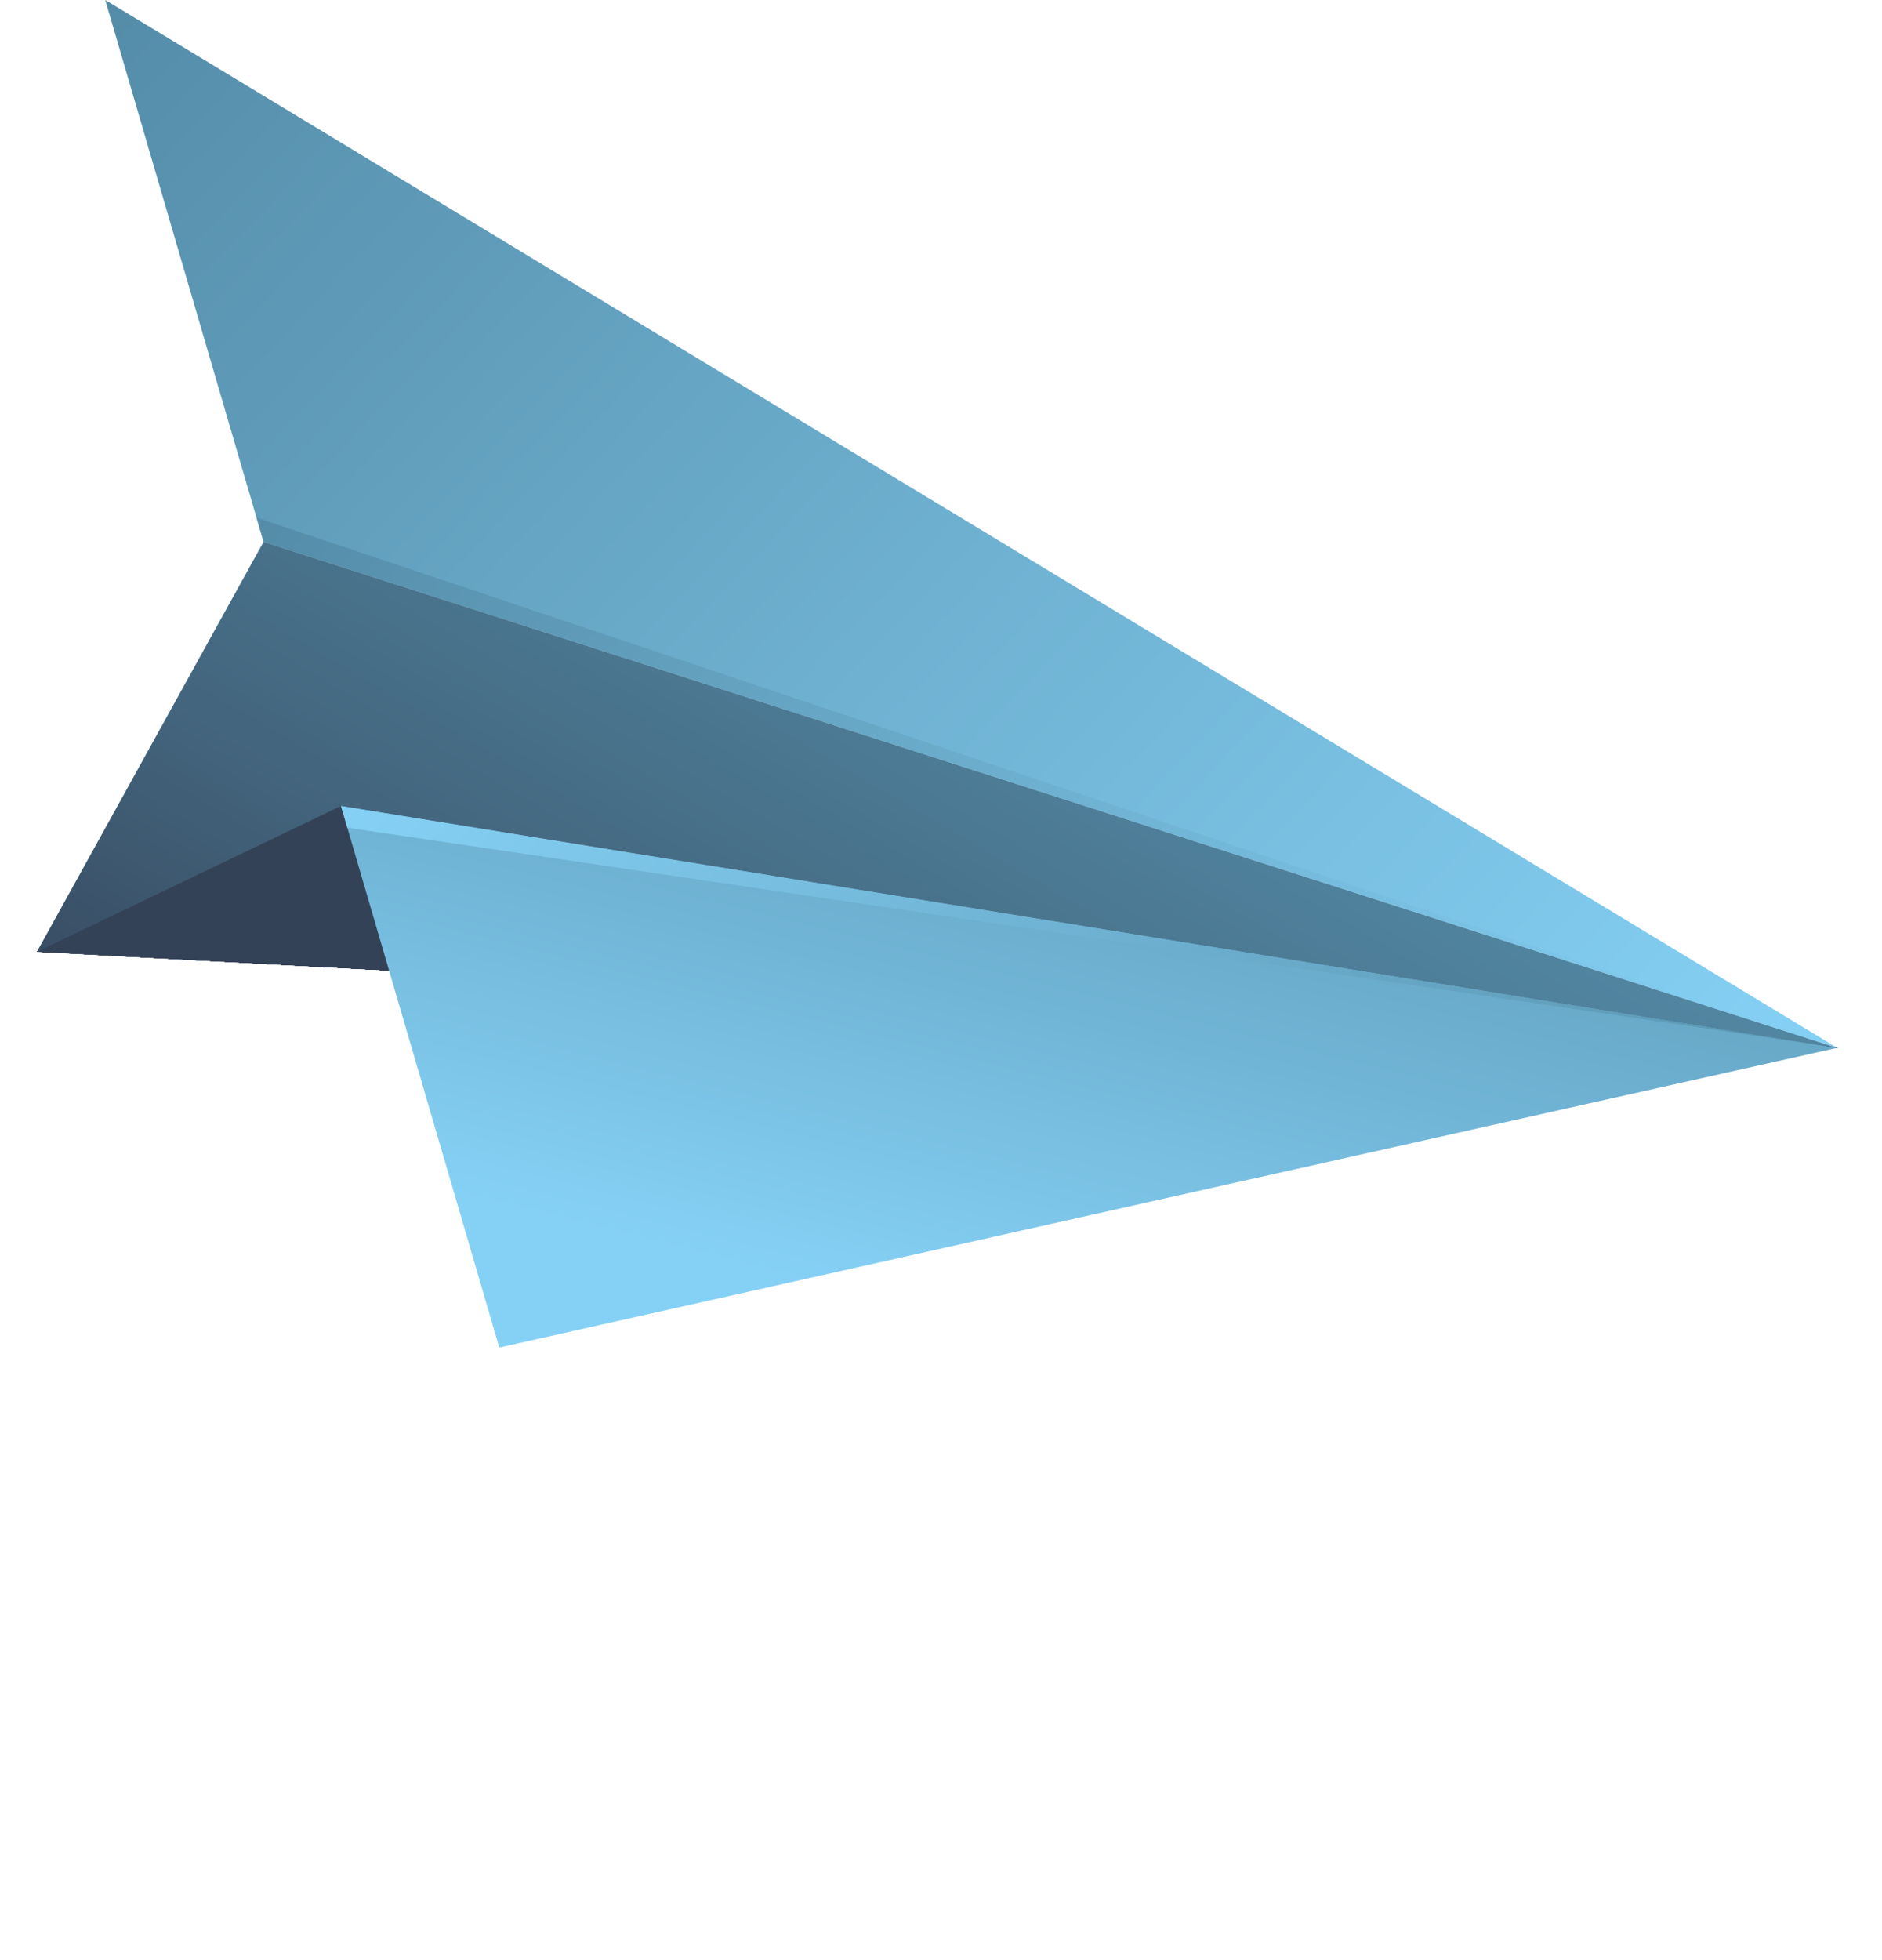 <svg id="Layer_1" data-name="Layer 1" xmlns="http://www.w3.org/2000/svg" xmlns:xlink="http://www.w3.org/1999/xlink" viewBox="0 0 70.98 73.91"><defs><style>.cls-1{fill:#344257;}.cls-2{clip-path:url(#clip-path);}.cls-3{fill:url(#linear-gradient);}.cls-4{fill:url(#linear-gradient-2);}.cls-5{fill:url(#linear-gradient-3);}.cls-6{fill:url(#linear-gradient-4);}.cls-7{fill:url(#linear-gradient-5);}</style><clipPath id="clip-path" transform="translate(-412.11 -151.68)"><polygon id="SVGID" class="cls-1" points="413.5 187.56 481.41 191.19 424.97 182.07 413.5 187.56"/></clipPath><linearGradient id="linear-gradient" x1="330.18" y1="109.23" x2="404.71" y2="109.23" gradientTransform="translate(-157.27 -309.2) rotate(43.69)" gradientUnits="userSpaceOnUse"><stop offset="0" stop-color="#548ca8"/><stop offset="0.5" stop-color="#6eb0d0"/><stop offset="1" stop-color="#85d1f5"/></linearGradient><linearGradient id="linear-gradient-2" x1="1152.53" y1="173.28" x2="1189.7" y2="167.86" gradientTransform="matrix(-0.4, -0.85, -1.2, -0.19, 711.87, 1064.14)" gradientUnits="userSpaceOnUse"><stop offset="0" stop-color="#85d1f5"/><stop offset="0.44" stop-color="#71b5d6"/><stop offset="1" stop-color="#5a95b1"/></linearGradient><linearGradient id="linear-gradient-3" x1="-88.47" y1="162.12" x2="-140.37" y2="140.52" gradientTransform="matrix(0.28, 0.96, -0.97, -0.24, 214.31, 184.53)" gradientUnits="userSpaceOnUse"><stop offset="0" stop-color="#344257"/><stop offset="0.37" stop-color="#42637b"/><stop offset="0.78" stop-color="#4f819c"/><stop offset="1" stop-color="#548ca8"/></linearGradient><linearGradient id="linear-gradient-4" x1="347.79" y1="109.23" x2="404.71" y2="109.23" xlink:href="#linear-gradient"/><linearGradient id="linear-gradient-5" x1="357.6" y1="112.03" x2="404.71" y2="112.03" gradientTransform="translate(-157.27 -309.2) rotate(43.69)" xlink:href="#linear-gradient-2"/></defs><polygon id="SVGID-2" data-name="SVGID" class="cls-1" points="1.39 35.89 69.29 39.51 12.86 30.39 1.39 35.89"/><g class="cls-2"><rect class="cls-1" x="425.31" y="163.57" width="44.29" height="51.6" transform="translate(-410.69 230.41) rotate(-46.31)"/><path class="cls-1" d="M417.26,183.22,432.72,167l-1.25-1.2a58.43,58.43,0,0,1,23.43-2.9l-1.27,1.33,28.18,26.92-31,32.43-37.72-36Z" transform="translate(-412.11 -151.68)"/><path class="cls-1" d="M417.26,183.22l15.35-16.07-.91-.86A58,58,0,0,1,455,163.41l-1.06,1.11,27.91,26.66-31,32.43-37.72-36Z" transform="translate(-412.11 -151.68)"/><path class="cls-1" d="M417.26,183.22l15.23-15.94-.55-.53A57.43,57.43,0,0,1,455,163.9l-.84.88,27.63,26.4-31,32.43-37.72-36Z" transform="translate(-412.11 -151.68)"/><path class="cls-1" d="M417.26,183.22l15.11-15.82-.19-.18a56.88,56.88,0,0,1,22.89-2.84l-.62.66,27.36,26.14-31,32.43-37.72-36Z" transform="translate(-412.11 -151.68)"/><path class="cls-1" d="M417.26,183.22l7.76-8.13,5.48-5.74-.71-.68c.86-.35,1.74-.68,2.62-1a56.61,56.61,0,0,1,22.72-2.81l-.41.43,27.09,25.88-31,32.43-37.72-36Z" transform="translate(-412.11 -151.68)"/><path class="cls-1" d="M417.26,183.22l7.7-8.06,3.66-3.84-1.11-1.06a49.12,49.12,0,0,1,5.14-2.12,56.25,56.25,0,0,1,22.54-2.79l-.2.21,26.82,25.62-31,32.43-37.72-36Z" transform="translate(-412.11 -151.68)"/><path class="cls-1" d="M417.26,183.22l7.64-8,3.63-3.8-.75-.72a50.73,50.73,0,0,1,5.11-2.1,55.71,55.71,0,0,1,22.36-2.76c1,.07,1.95.16,2.92.28l-1.23,1.3,24.87,23.76-31,32.43-37.72-36Z" transform="translate(-412.11 -151.68)"/><path class="cls-1" d="M417.26,183.22l7.58-7.94,3.6-3.77-.38-.36a47.56,47.56,0,0,1,5.06-2.08,55.25,55.25,0,0,1,22.19-2.75c1,.07,1.93.16,2.9.28l-1,1.06,24.62,23.52-31,32.43-37.72-36Z" transform="translate(-412.11 -151.68)"/><path class="cls-1" d="M417.26,183.22l7.52-7.87-1.18-1.13a46.89,46.89,0,0,1,9.76-4.69,54.69,54.69,0,0,1,22-2.72q1.44.1,2.88.27l-.79.83,24.36,23.27-31,32.43-37.72-36Z" transform="translate(-412.11 -151.68)"/><path class="cls-1" d="M417.26,183.22l7.45-7.81-.8-.76A46.24,46.24,0,0,1,433.6,170a54.51,54.51,0,0,1,21.82-2.7c.95.07,1.9.16,2.86.28l-.57.59,24.1,23-31,32.43-37.72-36Z" transform="translate(-412.11 -151.68)"/><path class="cls-1" d="M415.89,181.91c10.13-10.61,24.52-15.23,39.59-14.14.94.07,1.88.16,2.83.28l-.34.35,23.84,22.78-31,32.43-37.72-36,4.16-4.35Z" transform="translate(-412.11 -151.68)"/><path class="cls-1" d="M416.27,182.28c10.05-10.52,24.32-15.11,39.27-14,1.86.14,3.74.36,5.62.67l-1.26,1.32,21.91,20.93-31,32.43-37.72-36,4.16-4.35Z" transform="translate(-412.11 -151.68)"/><path class="cls-1" d="M416.66,182.65c10-10.44,24.11-15,38.93-13.91q2.79.21,5.59.67l-1,1.08,21.66,20.69-31,32.43-37.72-36,4.16-4.35Z" transform="translate(-412.11 -151.68)"/><path class="cls-1" d="M417,183c9.88-10.34,23.92-14.85,38.61-13.78q2.76.2,5.54.66l-.8.83,21.42,20.46-31,32.43-37.41-35.74-1.3,1.35c.48-.73,1-1.45,1.5-2.15A43.61,43.61,0,0,1,417,183Z" transform="translate(-412.11 -151.68)"/><path class="cls-1" d="M417.42,183.38c9.81-10.26,23.72-14.73,38.29-13.67,1.82.14,3.65.35,5.49.66l-.56.58,21.17,20.23-31,32.43-37-35.38-1.25,1.3c.47-.72,1-1.43,1.49-2.13A44.24,44.24,0,0,1,417.42,183.38Z" transform="translate(-412.11 -151.68)"/><path class="cls-1" d="M417.81,183.75c9.72-10.17,23.51-14.61,38-13.55,1.8.13,3.62.35,5.44.65l-.33.34,20.93,20-31,32.43-36.65-35-1.2,1.26c.46-.72,1-1.42,1.47-2.12A42,42,0,0,1,417.81,183.75Z" transform="translate(-412.11 -151.68)"/><path class="cls-1" d="M418.19,184.12c9.64-10.09,23.31-14.48,37.63-13.44q2.69.19,5.4.65l-.09.09,20.68,19.76-31,32.43L414.55,189l-1.16,1.2c.47-.71,1-1.41,1.47-2.09A42.71,42.71,0,0,1,418.19,184.12Z" transform="translate(-412.11 -151.68)"/><path class="cls-1" d="M418.58,184.48c9.55-10,23.1-14.35,37.3-13.31,1.78.13,3.56.34,5.35.64.89.15,1.79.31,2.68.51l-.88.92,18.78,17.94-31,32.43-35.89-34.29-1.11,1.16c.46-.71.94-1.4,1.45-2.08A42.12,42.12,0,0,1,418.58,184.48Z" transform="translate(-412.11 -151.68)"/><path class="cls-1" d="M419,184.85c9.47-9.91,22.91-14.23,37-13.2,1.76.13,3.53.34,5.3.64.89.14,1.77.31,2.66.5l-.64.67,18.55,17.72-31,32.43-35.51-33.93-1.07,1.11c.46-.69.94-1.38,1.44-2.06A44.3,44.3,0,0,1,419,184.85Z" transform="translate(-412.11 -151.68)"/><path class="cls-1" d="M419.35,185.22c9.38-9.82,22.7-14.1,36.65-13.08a57.91,57.91,0,0,1,10.52,1.75l-1.34,1.4,16.63,15.89-31,32.43-35.13-33.56-1,1.06c.45-.69.93-1.37,1.43-2A40.62,40.62,0,0,1,419.35,185.22Z" transform="translate(-412.11 -151.68)"/><path class="cls-1" d="M419.73,185.59c9.3-9.74,22.5-14,36.32-13a57.76,57.76,0,0,1,10.44,1.74l-1.09,1.14,16.41,15.68-31,32.43-34.75-33.2-1,1c.45-.68.92-1.36,1.41-2A41.34,41.34,0,0,1,419.73,185.59Z" transform="translate(-412.11 -151.68)"/><path class="cls-1" d="M420.12,186c9.21-9.64,22.29-13.84,36-12.85a58.43,58.43,0,0,1,10.34,1.72l-.84.88,16.2,15.48-31,32.43-34.37-32.84-.93,1q.68-1,1.41-2A40.4,40.4,0,0,1,420.12,186Z" transform="translate(-412.11 -151.68)"/><path class="cls-1" d="M420.5,186.32c9.13-9.55,22.1-13.72,35.67-12.73a58.47,58.47,0,0,1,10.25,1.7l-.59.62,16,15.27-31,32.43-34-32.47-.88.91c.44-.67.91-1.33,1.39-2A41.26,41.26,0,0,1,420.5,186.32Z" transform="translate(-412.11 -151.68)"/><path class="cls-1" d="M420.89,186.69c9.05-9.47,21.89-13.6,35.34-12.62a57.36,57.36,0,0,1,10.15,1.69l-.34.36,15.77,15.06-31,32.43L417.21,191.5l-.83.87c.44-.67.89-1.32,1.37-2A39.25,39.25,0,0,1,420.89,186.69Z" transform="translate(-412.11 -151.68)"/><path class="cls-1" d="M421.27,187.06c9-9.38,21.69-13.47,35-12.5a56.08,56.08,0,0,1,10,1.67l-.08.09,15.55,14.86-31,32.43-33.23-31.75-.79.82c.44-.66.89-1.31,1.37-2A39.61,39.61,0,0,1,421.27,187.06Z" transform="translate(-412.11 -151.68)"/><path class="cls-1" d="M421.66,187.43c8.88-9.3,21.48-13.35,34.68-12.39a56.24,56.24,0,0,1,10,1.66c.83.22,1.66.45,2.49.71l-.67.7,13.68,13.07-31,32.43L418,192.23l-.74.77c.43-.66.88-1.3,1.35-1.93A37.77,37.77,0,0,1,421.66,187.43Z" transform="translate(-412.11 -151.68)"/><path class="cls-1" d="M422,187.79c8.8-9.2,21.28-13.22,34.36-12.26a54.09,54.09,0,0,1,9.87,1.64q2.48.65,4.93,1.51L470,179.92l11.79,11.26-31,32.43-32.47-31-.69.73c.42-.65.87-1.29,1.33-1.92A39.9,39.9,0,0,1,422,187.79Z" transform="translate(-412.11 -151.68)"/><path class="cls-1" d="M422.43,188.16c8.71-9.12,21.08-13.09,34-12.15a54.76,54.76,0,0,1,9.77,1.63c1.64.42,3.26.92,4.88,1.5l-.91,1,11.61,11.09-31,32.43L418.73,193l-.65.68c.43-.64.87-1.28,1.33-1.9A37.53,37.53,0,0,1,422.43,188.16Z" transform="translate(-412.11 -151.68)"/><path class="cls-1" d="M422.81,188.53c8.63-9,20.88-13,33.71-12a53.89,53.89,0,0,1,9.68,1.61c1.61.42,3.23.91,4.83,1.48l-.64.68,11.42,10.91-31,32.43-31.71-30.29-.6.63c.42-.64.86-1.27,1.31-1.88A38.36,38.36,0,0,1,422.81,188.53Z" transform="translate(-412.11 -151.68)"/><path class="cls-1" d="M423.2,188.9c8.54-9,20.67-12.85,33.37-11.92a52.76,52.76,0,0,1,9.59,1.6q2.4.61,4.79,1.47l-.38.39,11.24,10.74-31,32.43-31.33-29.93-.55.58c.41-.63.84-1.25,1.3-1.86A34.91,34.91,0,0,1,423.2,188.9Z" transform="translate(-412.11 -151.68)"/><path class="cls-1" d="M423.58,189.26c8.46-8.85,20.47-12.71,33.05-11.8a53.27,53.27,0,0,1,9.49,1.58c1.59.42,3.17.9,4.74,1.46l-.11.12,11.06,10.56-31,32.43L419.87,194l-.51.54c.41-.63.84-1.24,1.29-1.85A38.16,38.16,0,0,1,423.58,189.26Z" transform="translate(-412.11 -151.68)"/><path class="cls-1" d="M424,189.63c8.37-8.77,20.26-12.59,32.72-11.68a55,55,0,0,1,18.73,4.88L474.3,184l7.51,7.17-31,32.43-30.57-29.2-.46.48c.41-.62.83-1.23,1.27-1.82A36.27,36.27,0,0,1,424,189.63Z" transform="translate(-412.11 -151.68)"/><path class="cls-1" d="M424.35,190c8.29-8.68,20.07-12.47,32.4-11.57a54.44,54.44,0,0,1,18.54,4.84l-.84.88,7.36,7-31,32.43-30.19-28.84-.41.44c.4-.62.82-1.22,1.26-1.81A36.87,36.87,0,0,1,424.35,190Z" transform="translate(-412.11 -151.68)"/><path class="cls-1" d="M424.74,190.37c8.21-8.6,19.86-12.34,32.06-11.45a53.93,53.93,0,0,1,18.36,4.78l-.56.59,7.21,6.89-31,32.43L421,195.13l-.37.39c.4-.61.82-1.2,1.25-1.79A35.93,35.93,0,0,1,424.74,190.37Z" transform="translate(-412.11 -151.68)"/><path class="cls-1" d="M425.12,190.73c8.13-8.5,19.66-12.21,31.74-11.33A53.36,53.36,0,0,1,475,184.14l-.28.29,7.06,6.75-31,32.43L421.39,195.5l-.32.34c.39-.6.8-1.19,1.24-1.77A36.8,36.8,0,0,1,425.12,190.73Z" transform="translate(-412.11 -151.68)"/><path class="cls-1" d="M425.51,191.1c8-8.41,19.45-12.08,31.41-11.21a52.69,52.69,0,0,1,18,4.68h0l6.91,6.6-31,32.43-29.05-27.75-.27.29c.39-.59.79-1.18,1.22-1.75A34.56,34.56,0,0,1,425.51,191.1Z" transform="translate(-412.11 -151.68)"/><path class="cls-1" d="M425.89,191.47c8-8.33,19.26-12,31.09-11.1A52.35,52.35,0,0,1,474.77,185c1.46.66,2.91,1.39,4.33,2.19l-.69.73,3.4,3.25-31,32.43-28.67-27.39-.23.25c.39-.59.79-1.17,1.21-1.74A36.89,36.89,0,0,1,425.89,191.47Z" transform="translate(-412.11 -151.68)"/><path class="cls-1" d="M426.28,191.84c7.87-8.24,19.05-11.84,30.75-11a51.46,51.46,0,0,1,17.61,4.59,57.67,57.67,0,0,1,8.46,4.74l-1.29,1-31,32.43-28.29-27-.18.19q.57-.87,1.2-1.71A33.1,33.1,0,0,1,426.28,191.84Z" transform="translate(-412.11 -151.68)"/><path class="cls-1" d="M426.66,192.21c7.79-8.16,18.85-11.71,30.43-10.87a51.1,51.1,0,0,1,17.42,4.54,57.45,57.45,0,0,1,8.37,4.7l-1.07.6-31,32.43L422.92,197l-.14.15c.37-.58.77-1.14,1.18-1.7A34,34,0,0,1,426.66,192.21Z" transform="translate(-412.11 -151.68)"/><path class="cls-1" d="M427.05,192.57c7.7-8.06,18.64-11.58,30.1-10.74a50.39,50.39,0,0,1,17.23,4.49,56.15,56.15,0,0,1,8.28,4.64l-.85.22-31,32.43-27.52-26.3-.1.1c.38-.57.77-1.13,1.18-1.68A32.85,32.85,0,0,1,427.05,192.57Z" transform="translate(-412.11 -151.68)"/><path class="cls-1" d="M427.43,192.94c7.62-8,18.44-11.46,29.78-10.63a50,50,0,0,1,17,4.44,55.92,55.92,0,0,1,8.19,4.6l-.63-.17-31,32.43-27.14-25.93-.05,0c.37-.57.75-1.12,1.16-1.66A33.89,33.89,0,0,1,427.43,192.94Z" transform="translate(-412.11 -151.68)"/><path class="cls-1" d="M427.82,193.31c7.53-7.89,18.24-11.33,29.44-10.52a49.62,49.62,0,0,1,16.86,4.4,54.63,54.63,0,0,1,8.1,4.54l-.49-.46-30.91,32.34-26.46-25.28L423,199.74A32.53,32.53,0,0,1,427.82,193.31Z" transform="translate(-412.11 -151.68)"/><path class="cls-1" d="M428.2,193.68c7.46-7.81,18-11.21,29.12-10.4A49.13,49.13,0,0,1,474,187.62a55.76,55.76,0,0,1,8,4.5l-.57-.54-30.61,32-26.08-24.92L423.46,200A32.57,32.57,0,0,1,428.2,193.68Z" transform="translate(-412.11 -151.68)"/><path class="cls-1" d="M428.59,194c7.37-7.71,17.83-11.08,28.79-10.28a48.5,48.5,0,0,1,16.49,4.3,53.6,53.6,0,0,1,7.91,4.45l-.65-.62-30.31,31.72-25.7-24.56-1.23,1.28A32.22,32.22,0,0,1,428.59,194Z" transform="translate(-412.11 -151.68)"/><path class="cls-1" d="M429,194.41c7.29-7.63,17.63-10.95,28.47-10.16a47.9,47.9,0,0,1,16.3,4.25,53.22,53.22,0,0,1,7.82,4.39l-.72-.69-30,31.41-25.33-24.2-1.16,1.22A31.87,31.87,0,0,1,429,194.41Z" transform="translate(-412.11 -151.68)"/><path class="cls-1" d="M429.35,194.78c7.21-7.54,17.44-10.83,28.15-10.05a47.42,47.42,0,0,1,16.11,4.2,52.08,52.08,0,0,1,7.73,4.35l-.8-.77-29.72,31.1-24.95-23.84-1.1,1.15A31.75,31.75,0,0,1,429.35,194.78Z" transform="translate(-412.11 -151.68)"/><path class="cls-1" d="M429.74,195.15c7.12-7.46,17.23-10.71,27.81-9.93a46.54,46.54,0,0,1,15.93,4.15,51.7,51.7,0,0,1,7.64,4.29l-.88-.84-29.42,30.79-24.57-23.48-1,1.09A31,31,0,0,1,429.74,195.15Z" transform="translate(-412.11 -151.68)"/><path class="cls-1" d="M430.12,195.51c7-7.36,17-10.57,27.49-9.81a46.41,46.41,0,0,1,15.74,4.1,51.47,51.47,0,0,1,7.55,4.25l-1-.92-29.12,30.48-24.2-23.12-1,1A31.06,31.06,0,0,1,430.12,195.51Z" transform="translate(-412.11 -151.68)"/><path class="cls-1" d="M430.51,195.88c6.95-7.28,16.82-10.45,27.16-9.69a45.53,45.53,0,0,1,15.55,4.05,51.63,51.63,0,0,1,7.46,4.19l-1-1-28.83,30.17L427,200.85l-.92,1A30.75,30.75,0,0,1,430.51,195.88Z" transform="translate(-412.11 -151.68)"/><path class="cls-1" d="M430.89,196.25c6.87-7.19,16.62-10.32,26.84-9.58a45.17,45.17,0,0,1,15.36,4,51,51,0,0,1,7.37,4.15l-1.11-1.07-28.53,29.86-23.44-22.4-.86.9A30.39,30.39,0,0,1,430.89,196.25Z" transform="translate(-412.11 -151.68)"/><path class="cls-1" d="M431.28,196.62c6.78-7.1,16.42-10.2,26.5-9.47a44.76,44.76,0,0,1,15.18,4,49.69,49.69,0,0,1,7.28,4.09l-1.19-1.13-28.23,29.54-23.07-22-.79.84A29,29,0,0,1,431.28,196.62Z" transform="translate(-412.11 -151.68)"/><path class="cls-1" d="M431.66,197c6.71-7,16.22-10.07,26.18-9.34a43.88,43.88,0,0,1,15,3.91,48.47,48.47,0,0,1,7.19,4l-1.26-1.21-27.94,29.23-22.69-21.68-.73.77A29.94,29.94,0,0,1,431.66,197Z" transform="translate(-412.11 -151.68)"/><path class="cls-1" d="M432.05,197.35c6.62-6.92,16-9.94,25.85-9.23A43.46,43.46,0,0,1,472.7,192a48.17,48.17,0,0,1,7.1,4l-1.34-1.28-27.64,28.92-22.31-21.32-.67.71A28.53,28.53,0,0,1,432.05,197.35Z" transform="translate(-412.11 -151.68)"/><path class="cls-1" d="M432.43,197.72c6.54-6.84,15.81-9.82,25.53-9.11a42.87,42.87,0,0,1,14.61,3.81,47.86,47.86,0,0,1,7,3.94L478.16,195l-27.34,28.61-21.93-21-.62.63A29.28,29.28,0,0,1,432.43,197.72Z" transform="translate(-412.11 -151.68)"/><path class="cls-1" d="M432.82,198.09c6.45-6.75,15.6-9.7,25.19-9a42.44,42.44,0,0,1,14.43,3.76c1.18.54,2.35,1.13,3.51,1.78.57.33,1.15.66,1.72,1l-.07-.07-26.78,28L429.26,203l-.55.57A28.56,28.56,0,0,1,432.82,198.09Z" transform="translate(-412.11 -151.68)"/><path class="cls-1" d="M433.2,198.46c6.37-6.67,15.41-9.57,24.87-8.88a41.85,41.85,0,0,1,14.24,3.71c1.17.53,2.32,1.11,3.46,1.75.57.32,1.14.66,1.7,1l-.16-.15-26.49,27.72-21.18-20.23-.49.51A27.51,27.51,0,0,1,433.2,198.46Z" transform="translate(-412.11 -151.68)"/><path class="cls-1" d="M433.59,198.82c6.28-6.57,15.2-9.44,24.54-8.76a41.43,41.43,0,0,1,14.05,3.66c1.15.53,2.29,1.1,3.42,1.74.56.31,1.12.64,1.67,1l-.25-.24-26.2,27.41L430,203.74l-.43.44A28.11,28.11,0,0,1,433.59,198.82Z" transform="translate(-412.11 -151.68)"/><path class="cls-1" d="M434,199.19c6.2-6.49,15-9.32,24.22-8.64a40.55,40.55,0,0,1,13.86,3.61c1.14.52,2.26,1.09,3.37,1.71.56.31,1.11.64,1.65,1l-.35-.33-25.9,27.1L430.39,204.1l-.36.38A27,27,0,0,1,434,199.19Z" transform="translate(-412.11 -151.68)"/><path class="cls-1" d="M434.36,199.56c6.11-6.4,14.79-9.19,23.88-8.53a40.35,40.35,0,0,1,13.68,3.56c1.12.51,2.23,1.08,3.33,1.69.54.31,1.09.63,1.63,1l-.45-.43-25.61,26.8-20.05-19.15-.3.32A26.35,26.35,0,0,1,434.36,199.56Z" transform="translate(-412.11 -151.68)"/><path class="cls-1" d="M434.74,199.93c6-6.32,14.6-9.07,23.56-8.41A39.47,39.47,0,0,1,471.79,195c1.11.5,2.2,1.06,3.28,1.66.54.31,1.08.62,1.61.95l-.55-.52-25.31,26.49-19.67-18.79-.25.25A26.38,26.38,0,0,1,434.74,199.93Z" transform="translate(-412.11 -151.68)"/><path class="cls-1" d="M435.13,200.29c5.94-6.22,14.39-8.94,23.23-8.29a38.9,38.9,0,0,1,13.3,3.47c1.09.49,2.17,1,3.24,1.64.53.3,1.06.61,1.58.93l-.64-.61-25,26.18-19.3-18.43-.18.19A26,26,0,0,1,435.13,200.29Z" transform="translate(-412.11 -151.68)"/><path class="cls-1" d="M435.51,200.66c5.87-6.14,14.19-8.81,22.91-8.18a38.71,38.71,0,0,1,13.11,3.42c1.08.49,2.14,1,3.19,1.62.52.29,1,.6,1.56.92l-.73-.7-24.73,25.87L431.9,205.54l-.12.12A25.92,25.92,0,0,1,435.51,200.66Z" transform="translate(-412.11 -151.68)"/><path class="cls-1" d="M435.9,201c5.78-6.05,14-8.69,22.57-8.06a37.88,37.88,0,0,1,12.93,3.37c1.06.48,2.11,1,3.14,1.59.52.29,1,.59,1.55.91l-.84-.8-24.43,25.57L432.28,205.9l-.06.06A25.22,25.22,0,0,1,435.9,201Z" transform="translate(-412.11 -151.68)"/><path class="cls-1" d="M436.28,201.4c5.7-6,13.78-8.56,22.25-8a37.4,37.4,0,0,1,12.74,3.32c1,.48,2.08,1,3.1,1.57.51.29,1,.59,1.52.9l-.93-.89-24.14,25.26L433,206.54l-1,1c.22-.45.46-.89.71-1.32A24.86,24.86,0,0,1,436.28,201.4Z" transform="translate(-412.11 -151.68)"/><path class="cls-1" d="M436.67,201.76c5.61-5.87,13.58-8.43,21.92-7.82a36.81,36.81,0,0,1,12.55,3.27c1,.47,2.05,1,3.05,1.55.51.28,1,.57,1.5.88l-1-1-23.84,25-17.5-16.72-.92,1c.22-.44.45-.88.69-1.31A24.51,24.51,0,0,1,436.67,201.76Z" transform="translate(-412.11 -151.68)"/><path class="cls-1" d="M437.05,202.13c5.53-5.78,13.38-8.31,21.6-7.71A36.39,36.39,0,0,1,471,197.64c1,.47,2,1,3,1.53.49.28,1,.57,1.47.87L474.37,199l-23.55,24.64-17.13-16.36-.84.88c.21-.43.44-.86.68-1.28A24.56,24.56,0,0,1,437.05,202.13Z" transform="translate(-412.11 -151.68)"/><path class="cls-1" d="M437.44,202.5c5.44-5.7,13.17-8.18,21.27-7.59a35.8,35.8,0,0,1,12.17,3.17c1,.45,2,.95,3,1.5l0,0-23,24.06-16.75-16-.77.81c.21-.43.43-.85.67-1.27A23.79,23.79,0,0,1,437.44,202.5Z" transform="translate(-412.11 -151.68)"/><path class="cls-1" d="M437.82,202.87c5.36-5.61,13-8.06,20.94-7.48a35.16,35.16,0,0,1,12,3.13c1,.44,2,.94,2.92,1.47l-.15-.14-22.7,23.76L434.44,208l-.7.73c.21-.42.44-.84.67-1.25A23,23,0,0,1,437.82,202.87Z" transform="translate(-412.11 -151.68)"/><path class="cls-1" d="M438.21,203.24c5.27-5.53,12.76-7.94,20.61-7.36a34.5,34.5,0,0,1,11.8,3.07c1,.44,1.93.93,2.87,1.46l-.26-.25-22.41,23.45-16-15.29-.62.64c.21-.41.43-.82.66-1.22A23,23,0,0,1,438.21,203.24Z" transform="translate(-412.11 -151.68)"/><path class="cls-1" d="M438.59,203.6c5.19-5.43,12.57-7.8,20.29-7.24a34.09,34.09,0,0,1,11.61,3c.95.43,1.9.91,2.83,1.43l-.38-.36-22.12,23.15-15.64-14.94-.54.57c.2-.41.42-.81.65-1.21A22.58,22.58,0,0,1,438.59,203.6Z" transform="translate(-412.11 -151.68)"/><path class="cls-1" d="M439,204c5.11-5.35,12.36-7.68,20-7.13a33.73,33.73,0,0,1,11.42,3c.94.43,1.87.9,2.78,1.41l-.49-.47-21.83,22.85-14.95-14.28-1.34,1.41a23.44,23.44,0,0,1,1.19-2.41A22.74,22.74,0,0,1,439,204Z" transform="translate(-412.11 -151.68)"/><path class="cls-1" d="M439.36,204.34c5-5.26,12.16-7.56,19.63-7a32.85,32.85,0,0,1,11.24,2.93c.92.42,1.84.88,2.74,1.38l-.61-.57-21.54,22.54-14.58-13.93L435,211a20.06,20.06,0,0,1,1.17-2.37A21.68,21.68,0,0,1,439.36,204.34Z" transform="translate(-412.11 -151.68)"/><path class="cls-1" d="M439.75,204.71c4.94-5.18,11.95-7.43,19.3-6.9a32.72,32.72,0,0,1,11.05,2.88c.91.42,1.81.87,2.69,1.37l-.72-.69-21.25,22.24L436.61,210l-1.17,1.22a23,23,0,0,1,1.16-2.33A21.21,21.21,0,0,1,439.75,204.71Z" transform="translate(-412.11 -151.68)"/><path class="cls-1" d="M440.13,205.07c4.86-5.08,11.76-7.3,19-6.77A31.83,31.83,0,0,1,470,201.13c.89.4,1.78.85,2.65,1.34l-.84-.8-21,21.94L437,210.38l-1.08,1.13a21.23,21.23,0,0,1,1.14-2.29A21.94,21.94,0,0,1,440.13,205.07Z" transform="translate(-412.11 -151.68)"/><path class="cls-1" d="M440.52,205.44c4.77-5,11.55-7.17,18.65-6.66a31.15,31.15,0,0,1,10.67,2.79c.88.39,1.75.83,2.6,1.31l-.95-.9-20.67,21.63-13.48-12.87-1,1a21,21,0,0,1,4.16-6.33Z" transform="translate(-412.11 -151.68)"/><path class="cls-1" d="M440.9,205.81c4.69-4.91,11.35-7.05,18.32-6.54A30.76,30.76,0,0,1,469.71,202c.86.39,1.72.82,2.56,1.29l-1.07-1-20.38,21.33-13.11-12.52-.89.93a20.59,20.59,0,0,1,1.09-2.21A20.85,20.85,0,0,1,440.9,205.81Z" transform="translate(-412.11 -151.68)"/><path class="cls-1" d="M441.28,206.18c4.61-4.83,11.15-6.93,18-6.43a30.24,30.24,0,0,1,10.31,2.69c.84.38,1.68.8,2.5,1.27l-1.18-1.13-20.09,21-12.74-12.17-.8.84a19.85,19.85,0,0,1,1.07-2.17A20.19,20.19,0,0,1,441.28,206.18Z" transform="translate(-412.11 -151.68)"/><path class="cls-1" d="M441.67,206.54c4.52-4.73,10.94-6.79,17.67-6.3a29.63,29.63,0,0,1,10.12,2.63c.82.38,1.65.8,2.46,1.25l-1.3-1.23-19.8,20.72-12.37-11.82-.72.75a21.27,21.27,0,0,1,1.06-2.14A20.09,20.09,0,0,1,441.67,206.54Z" transform="translate(-412.11 -151.68)"/><path class="cls-1" d="M442.05,206.91c4.44-4.64,10.75-6.67,17.35-6.19a29.23,29.23,0,0,1,9.93,2.59c.81.37,1.61.78,2.41,1.22l-1.41-1.34-19.51,20.42-12-11.47-.62.65a21.39,21.39,0,0,1,1-2.09A19,19,0,0,1,442.05,206.91Z" transform="translate(-412.11 -151.68)"/><path class="cls-1" d="M442.44,207.28c4.36-4.56,10.54-6.55,17-6.08a28.86,28.86,0,0,1,9.75,2.54l1.19.58-.59-.57-19,19.86-11.64-11.12-.53.56a19.56,19.56,0,0,1,1-2.05A19,19,0,0,1,442.44,207.28Z" transform="translate(-412.11 -151.68)"/><path class="cls-1" d="M442.82,207.65c4.28-4.47,10.34-6.42,16.69-6a28.15,28.15,0,0,1,9.56,2.49c.39.18.78.36,1.16.56l-.72-.69-18.69,19.56-11.27-10.77-.44.47a17.23,17.23,0,0,1,1-2A18.92,18.92,0,0,1,442.82,207.65Z" transform="translate(-412.11 -151.68)"/><path class="cls-1" d="M443.21,208c4.19-4.39,10.13-6.3,16.36-5.85a27.58,27.58,0,0,1,9.37,2.45c.38.17.76.35,1.14.55l-.85-.82-18.41,19.26-10.9-10.42-.36.37a21.24,21.24,0,0,1,1-2A18,18,0,0,1,443.21,208Z" transform="translate(-412.11 -151.68)"/><path class="cls-1" d="M443.59,208.38a19.79,19.79,0,0,1,16-5.72,26.91,26.91,0,0,1,9.18,2.39l-.13-.12-17.86,18.68-10.54-10.07-.26.28a18.39,18.39,0,0,1,1-1.94A18.64,18.64,0,0,1,443.59,208.38Z" transform="translate(-412.11 -151.68)"/><path class="cls-1" d="M444,208.75c4-4.21,9.73-6,15.71-5.61a26.57,26.57,0,0,1,9,2.35l-.28-.27-17.58,18.39-10.17-9.71-.17.18a18.63,18.63,0,0,1,.94-1.9A17.21,17.21,0,0,1,444,208.75Z" transform="translate(-412.11 -151.68)"/><path class="cls-1" d="M444.36,209.12a19,19,0,0,1,15.38-5.49,25.89,25.89,0,0,1,8.81,2.29l-.43-.41-17.3,18.1-9.8-9.36-.08.08a16.76,16.76,0,0,1,.92-1.85A17.15,17.15,0,0,1,444.36,209.12Z" transform="translate(-412.11 -151.68)"/><path class="cls-1" d="M444.75,209.49a18.52,18.52,0,0,1,15.05-5.38,25.32,25.32,0,0,1,8.62,2.25l-.58-.56-17,17.81L442,215.17l-1.27,1.33A17,17,0,0,1,444.75,209.49Z" transform="translate(-412.11 -151.68)"/><path class="cls-1" d="M445.13,209.85a18.17,18.17,0,0,1,14.73-5.25,24.82,24.82,0,0,1,8.43,2.19l-.73-.69-16.74,17.51-8.48-8.1-1.16,1.21A16.91,16.91,0,0,1,445.13,209.85Z" transform="translate(-412.11 -151.68)"/><path class="cls-1" d="M445.52,210.22a17.74,17.74,0,0,1,14.4-5.14,24.19,24.19,0,0,1,8.24,2.15l-.88-.84-16.46,17.22-8.13-7.77-1,1.09A16.46,16.46,0,0,1,445.52,210.22Z" transform="translate(-412.11 -151.68)"/><path class="cls-1" d="M445.9,210.59a17.35,17.35,0,0,1,14.07-5,23.57,23.57,0,0,1,8.06,2.09l-1-1-16.18,16.93-7.77-7.43-.92,1A15.93,15.93,0,0,1,445.9,210.59Z" transform="translate(-412.11 -151.68)"/><path class="cls-1" d="M446.29,211A16.92,16.92,0,0,1,460,206.05a23.17,23.17,0,0,1,7.87,2L466.72,207l-15.9,16.64-7.42-7.09-.8.84A15.65,15.65,0,0,1,446.29,211Z" transform="translate(-412.11 -151.68)"/><path class="cls-1" d="M446.67,211.32a16.58,16.58,0,0,1,13.42-4.79,22.6,22.6,0,0,1,7.68,2l-1.33-1.27-15.62,16.34-7.07-6.75-.68.72A15.42,15.42,0,0,1,446.67,211.32Z" transform="translate(-412.11 -151.68)"/><path class="cls-1" d="M447.06,211.69A16.13,16.13,0,0,1,460.15,207a21.68,21.68,0,0,1,3.76.62c.62.17,1.25.36,1.87.58l-.13-.13-14.83,15.52-6.71-6.41-.57.59A15,15,0,0,1,447.06,211.69Z" transform="translate(-412.11 -151.68)"/><path class="cls-1" d="M447.44,212.06a15.76,15.76,0,0,1,12.76-4.56,21.3,21.3,0,0,1,3.67.61q.92.24,1.83.57l-.32-.31-14.56,15.24-6.36-6.07L444,218A14.49,14.49,0,0,1,447.44,212.06Z" transform="translate(-412.11 -151.68)"/><path class="cls-1" d="M447.83,212.43A15.31,15.31,0,0,1,460.26,208a19.41,19.41,0,0,1,3.57.59c.6.16,1.19.34,1.79.55l-.5-.48-14.3,15-6-5.73-.33.34A14.15,14.15,0,0,1,447.83,212.43Z" transform="translate(-412.11 -151.68)"/><path class="cls-1" d="M448.21,212.79a15,15,0,0,1,12.11-4.32,20.23,20.23,0,0,1,3.48.58c.58.15,1.16.33,1.73.53l-.68-.65-14,14.68-5.65-5.39-.21.22A13.81,13.81,0,0,1,448.21,212.79Z" transform="translate(-412.11 -151.68)"/><path class="cls-1" d="M448.6,213.16a14.52,14.52,0,0,1,11.78-4.2,19.07,19.07,0,0,1,3.38.56c.57.15,1.13.32,1.69.52l-.87-.83-13.76,14.4-5.29-5.06-.1.1A13.46,13.46,0,0,1,448.6,213.16Z" transform="translate(-412.11 -151.68)"/><path class="cls-1" d="M449,213.53a14.11,14.11,0,0,1,11.45-4.09,17.94,17.94,0,0,1,3.29.55c.55.14,1.1.31,1.65.5l-1.05-1-13.5,14.12-4.37-4.17-.9.94a12.76,12.76,0,0,1,.36-1.51A13.11,13.11,0,0,1,449,213.53Z" transform="translate(-412.11 -151.68)"/><path class="cls-1" d="M449.37,213.9a13.7,13.7,0,0,1,11.12-4,17.1,17.1,0,0,1,3.2.53l-.16-.15-12.71,13.3-4-3.85-.76.79a14.3,14.3,0,0,1,.35-1.47A12.6,12.6,0,0,1,449.37,213.9Z" transform="translate(-412.11 -151.68)"/><path class="cls-1" d="M449.75,214.27a13.3,13.3,0,0,1,10.8-3.86,17.61,17.61,0,0,1,3.1.52l-.37-.36-12.46,13-3.69-3.53-.62.64a13.35,13.35,0,0,1,.34-1.42A12.32,12.32,0,0,1,449.75,214.27Z" transform="translate(-412.11 -151.68)"/><path class="cls-1" d="M450.14,214.63a12.92,12.92,0,0,1,10.47-3.74,16.66,16.66,0,0,1,3,.51l-.58-.56-12.21,12.77L448.08,221l-1.27,1.33a13.93,13.93,0,0,1,.52-2.81A11.89,11.89,0,0,1,450.14,214.63Z" transform="translate(-412.11 -151.68)"/><path class="cls-1" d="M450.52,215a12.5,12.5,0,0,1,10.14-3.62,16.47,16.47,0,0,1,2.92.48l-.8-.76-12,12.51-2.42-2.31-1.1,1.15a13.05,13.05,0,0,1,.5-2.72A11.5,11.5,0,0,1,450.52,215Z" transform="translate(-412.11 -151.68)"/><path class="cls-1" d="M450.91,215.37a12.11,12.11,0,0,1,9.81-3.51,16.28,16.28,0,0,1,2.82.47l-1-1-11.71,12.25-2.1-2-.93,1a12.81,12.81,0,0,1,.48-2.64A11.22,11.22,0,0,1,450.91,215.37Z" transform="translate(-412.11 -151.68)"/><path class="cls-1" d="M451.29,215.74a11.69,11.69,0,0,1,9.49-3.39,15.39,15.39,0,0,1,2.73.45l-1.23-1.17-11.46,12-1.78-1.7-.76.8a12.61,12.61,0,0,1,.46-2.55A10.89,10.89,0,0,1,451.29,215.74Z" transform="translate(-412.11 -151.68)"/><path class="cls-1" d="M451.68,216.1a11.31,11.31,0,0,1,9.16-3.27,15.21,15.21,0,0,1,2.63.44L462,211.89l-11.2,11.72-1.46-1.4-.59.62a11.35,11.35,0,0,1,.45-2.46A10.4,10.4,0,0,1,451.68,216.1Z" transform="translate(-412.11 -151.68)"/><path class="cls-1" d="M452.06,216.47a10.87,10.87,0,0,1,8.84-3.15l-.13-.12-9.95,10.41-1.14-1.09-.42.44a11,11,0,0,1,.43-2.37A10.06,10.06,0,0,1,452.06,216.47Z" transform="translate(-412.11 -151.68)"/><path class="cls-1" d="M452.45,216.84a10.48,10.48,0,0,1,8.5-3l-.39-.38-9.74,10.19-.82-.79-.26.27a10.89,10.89,0,0,1,.42-2.29A9.72,9.72,0,0,1,452.45,216.84Z" transform="translate(-412.11 -151.68)"/><path class="cls-1" d="M452.83,217.21a10.08,10.08,0,0,1,8.18-2.92l-.67-.64-9.52,10-.53,1.9A10.08,10.08,0,0,1,452.83,217.21Z" transform="translate(-412.11 -151.68)"/><path class="cls-1" d="M453.21,217.57a9.71,9.71,0,0,1,7.86-2.8l-.94-.9-9.31,9.74-.05,1.94A9.71,9.71,0,0,1,453.21,217.57Z" transform="translate(-412.11 -151.68)"/><path class="cls-1" d="M453.6,217.94a9.3,9.3,0,0,1,7.53-2.68l-1.22-1.16-9.09,9.51.44,2A9.27,9.27,0,0,1,453.6,217.94Z" transform="translate(-412.11 -151.68)"/><path class="cls-1" d="M454,218.31a8.23,8.23,0,0,1,3.27-2.08,8.7,8.7,0,0,1,1.91-.44l-.45-.43-7.46,7.81.45.43a9.62,9.62,0,0,1,.35-1.94A8.2,8.2,0,0,1,454,218.31Z" transform="translate(-412.11 -151.68)"/><path class="cls-1" d="M454.37,218.68a7.87,7.87,0,0,1,3.11-2l0,0-5,5.19,0,0A7.89,7.89,0,0,1,454.37,218.68Z" transform="translate(-412.11 -151.68)"/><path class="cls-1" d="M454.75,219.05a7.53,7.53,0,0,1,3-1.9l-.38-.36-4.72,4.94.38.36A7.39,7.39,0,0,1,454.75,219.05Z" transform="translate(-412.11 -151.68)"/><path class="cls-1" d="M455,219.26l5.76-6Z" transform="translate(-412.11 -151.68)"/><path class="cls-1" d="M455,219.26l5.46-5.71Z" transform="translate(-412.11 -151.68)"/><path class="cls-1" d="M455,219.26l5.16-5.4Z" transform="translate(-412.11 -151.68)"/><path class="cls-1" d="M455,219.26l4.85-5.08Z" transform="translate(-412.11 -151.68)"/><path class="cls-1" d="M455,219.26l4.55-4.76Z" transform="translate(-412.11 -151.68)"/><path class="cls-1" d="M455,219.26l4.25-4.44Z" transform="translate(-412.11 -151.68)"/><path class="cls-1" d="M455,219.26l3.94-4.13Z" transform="translate(-412.11 -151.68)"/><path class="cls-1" d="M455,219.26l3.64-3.81Z" transform="translate(-412.11 -151.68)"/><path class="cls-1" d="M455,219.26l3.34-3.49Z" transform="translate(-412.11 -151.68)"/><path class="cls-1" d="M455,219.26l3-3.17Z" transform="translate(-412.11 -151.68)"/><path class="cls-1" d="M455,219.26l2.73-2.86Z" transform="translate(-412.11 -151.68)"/><path class="cls-1" d="M455,219.26l2.43-2.54Z" transform="translate(-412.11 -151.68)"/><path class="cls-1" d="M455,219.26,457.1,217Z" transform="translate(-412.11 -151.68)"/><path class="cls-1" d="M455,219.26l1.82-1.9Z" transform="translate(-412.11 -151.68)"/><path class="cls-1" d="M455,219.26l1.52-1.59Z" transform="translate(-412.11 -151.68)"/><path class="cls-1" d="M455,219.26l1.21-1.27Z" transform="translate(-412.11 -151.68)"/><path class="cls-1" d="M455,219.26l.91-.95Z" transform="translate(-412.11 -151.68)"/><path class="cls-1" d="M455,219.26l.61-.63Z" transform="translate(-412.11 -151.68)"/><path class="cls-1" d="M455,219.26l.3-.32Z" transform="translate(-412.11 -151.68)"/></g><polygon class="cls-3" points="69.29 39.51 9.94 20.43 3.97 0 69.29 39.51"/><polygon class="cls-4" points="69.29 39.51 12.86 30.39 18.83 50.81 69.29 39.51"/><polygon class="cls-5" points="12.86 30.39 69.29 39.51 9.94 20.43 1.39 35.89 12.86 30.39"/><polygon class="cls-6" points="9.68 19.52 69.29 39.51 9.94 20.43 9.68 19.52"/><polygon class="cls-7" points="12.86 30.39 69.29 39.51 13.1 31.21 12.86 30.39"/></svg>